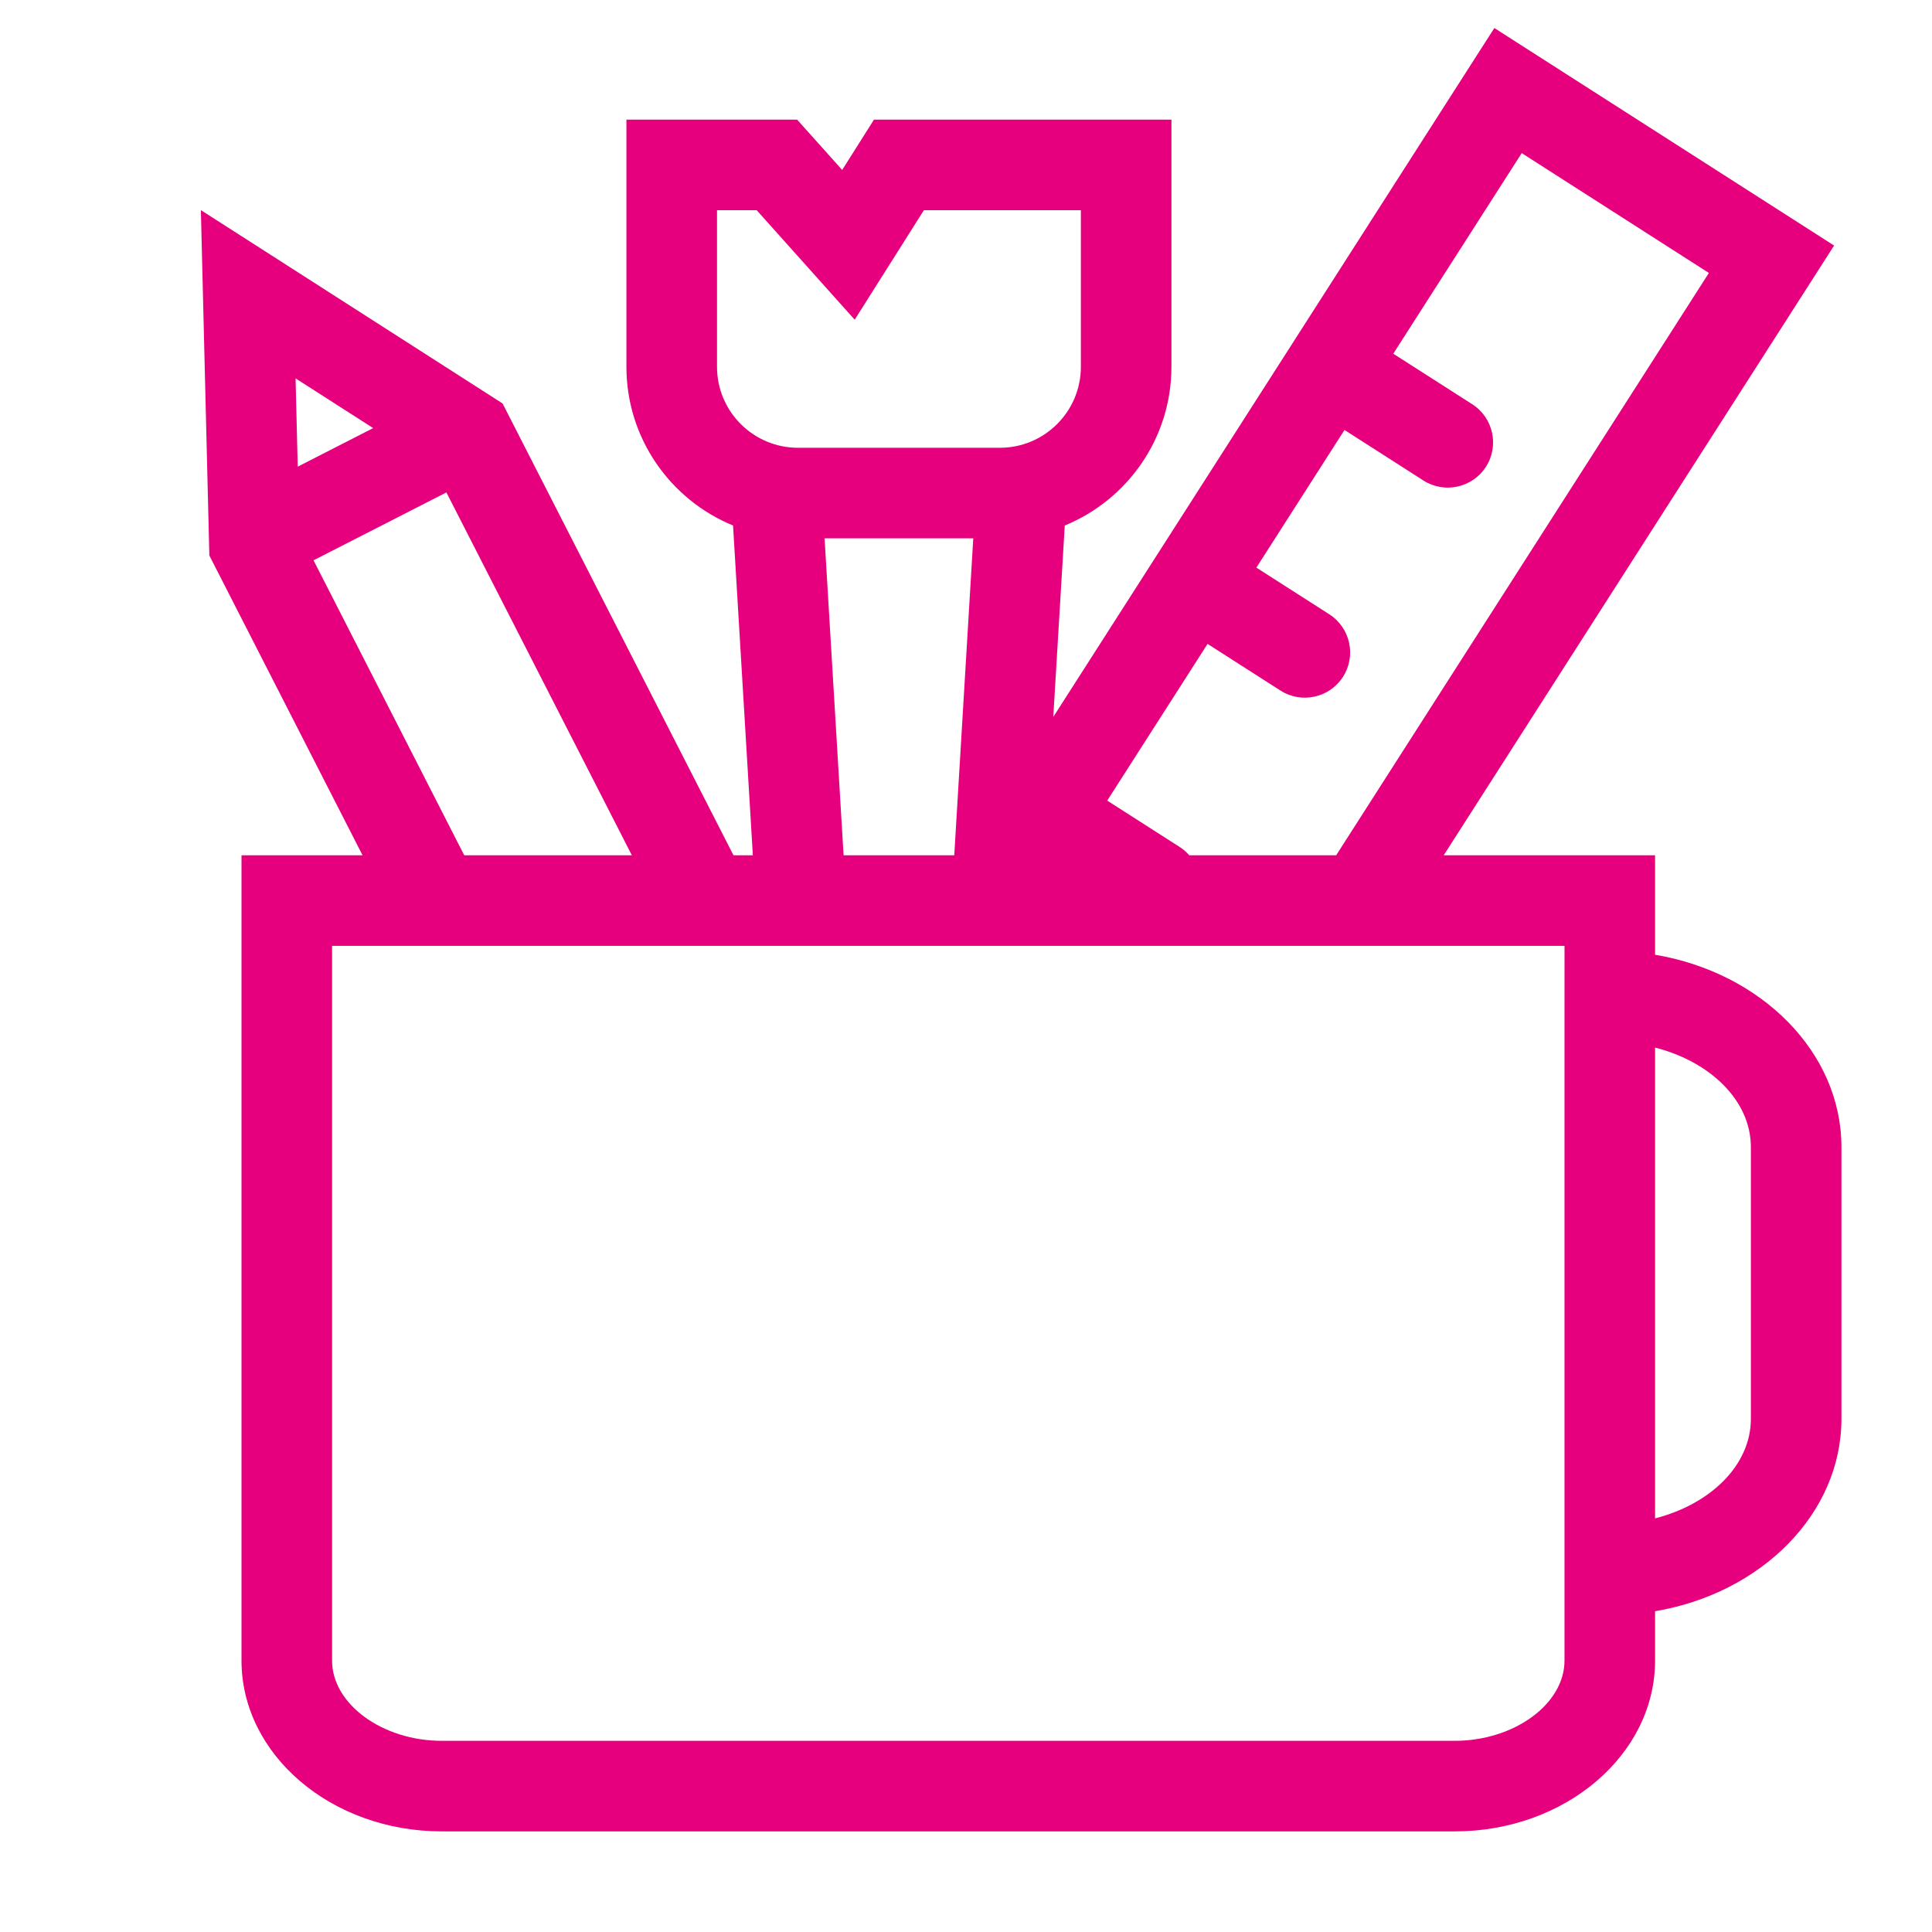 <?xml version="1.0" encoding="utf-8"?>
<!-- Generator: Adobe Illustrator 16.0.3, SVG Export Plug-In . SVG Version: 6.00 Build 0)  -->
<!DOCTYPE svg PUBLIC "-//W3C//DTD SVG 1.1//EN" "http://www.w3.org/Graphics/SVG/1.1/DTD/svg11.dtd">
<svg version="1.1" id="Capa_1" xmlns="http://www.w3.org/2000/svg" xmlns:xlink="http://www.w3.org/1999/xlink" x="0px" y="0px"
	 width="64px" height="64px" viewBox="0 0 64 64" enable-background="new 0 0 64 64" xml:space="preserve">
<g>
	<path fill="#E6007E" d="M6.935,18.402l5.075,9.931H8v26.675c0,3.12,2.977,5.659,6.636,5.659h33.553c3.66,0,6.637-2.539,6.637-5.659
		v-1.634C58.342,52.781,61,50.148,61,47v-9c0-3.148-2.658-5.781-6.174-6.373v-3.294h-7.002L60.757,8.134L49.502,0.928L34.891,23.75
		l0.381-6.342c2.07-0.849,3.533-2.883,3.533-5.256V3.963h-9.854L27.898,5.63l-1.492-1.667h-5.655v8.189
		c0,2.372,1.462,4.406,3.532,5.256l0.656,10.925h-0.641l-7.65-14.968L6.654,6.96L6.935,18.402z M27.315,17.833h4.926l-0.63,10.5
		h-3.666L27.315,17.833z M23.752,12.152V6.963h1.314l3.247,3.628l2.292-3.628h5.2v5.189c0,1.479-1.203,2.681-2.682,2.681h-6.689
		C24.955,14.833,23.752,13.631,23.752,12.152z M40.002,21.33l2.415,1.546c0.698,0.445,1.625,0.242,2.071-0.455
		c0.447-0.697,0.244-1.625-0.454-2.072l-2.415-1.546l2.919-4.56l2.614,1.674c0.697,0.445,1.625,0.242,2.072-0.455
		c0.446-0.697,0.242-1.625-0.455-2.072l-2.615-1.673l4.255-6.645l6.2,3.97L44.262,28.333h-4.865
		c-0.09-0.099-0.187-0.191-0.305-0.267l-2.414-1.545L40.002,21.33z M51.826,33v19v3.008c0,1.441-1.665,2.659-3.637,2.659H29.043
		h-0.269H14.636c-1.971,0-3.636-1.218-3.636-2.659V31.333h2.543h1.684h1.685h5.551h1.685h0.972h0.712h0.791h1.503h1.912h1.395h0.386
		h1.117H33.6h0.838h7.904h1.782h1.78h5.923L51.826,33L51.826,33z M15.379,28.333l-1.18-2.31l-3.813-7.462l4.401-2.249l6.144,12.021
		H15.379z M9.863,15.459l-0.072-2.925l2.571,1.647L9.863,15.459z M58,38v9c0,1.535-1.335,2.828-3.174,3.298V34.702
		C56.665,35.172,58,36.465,58,38z"/>
</g>
</svg>
